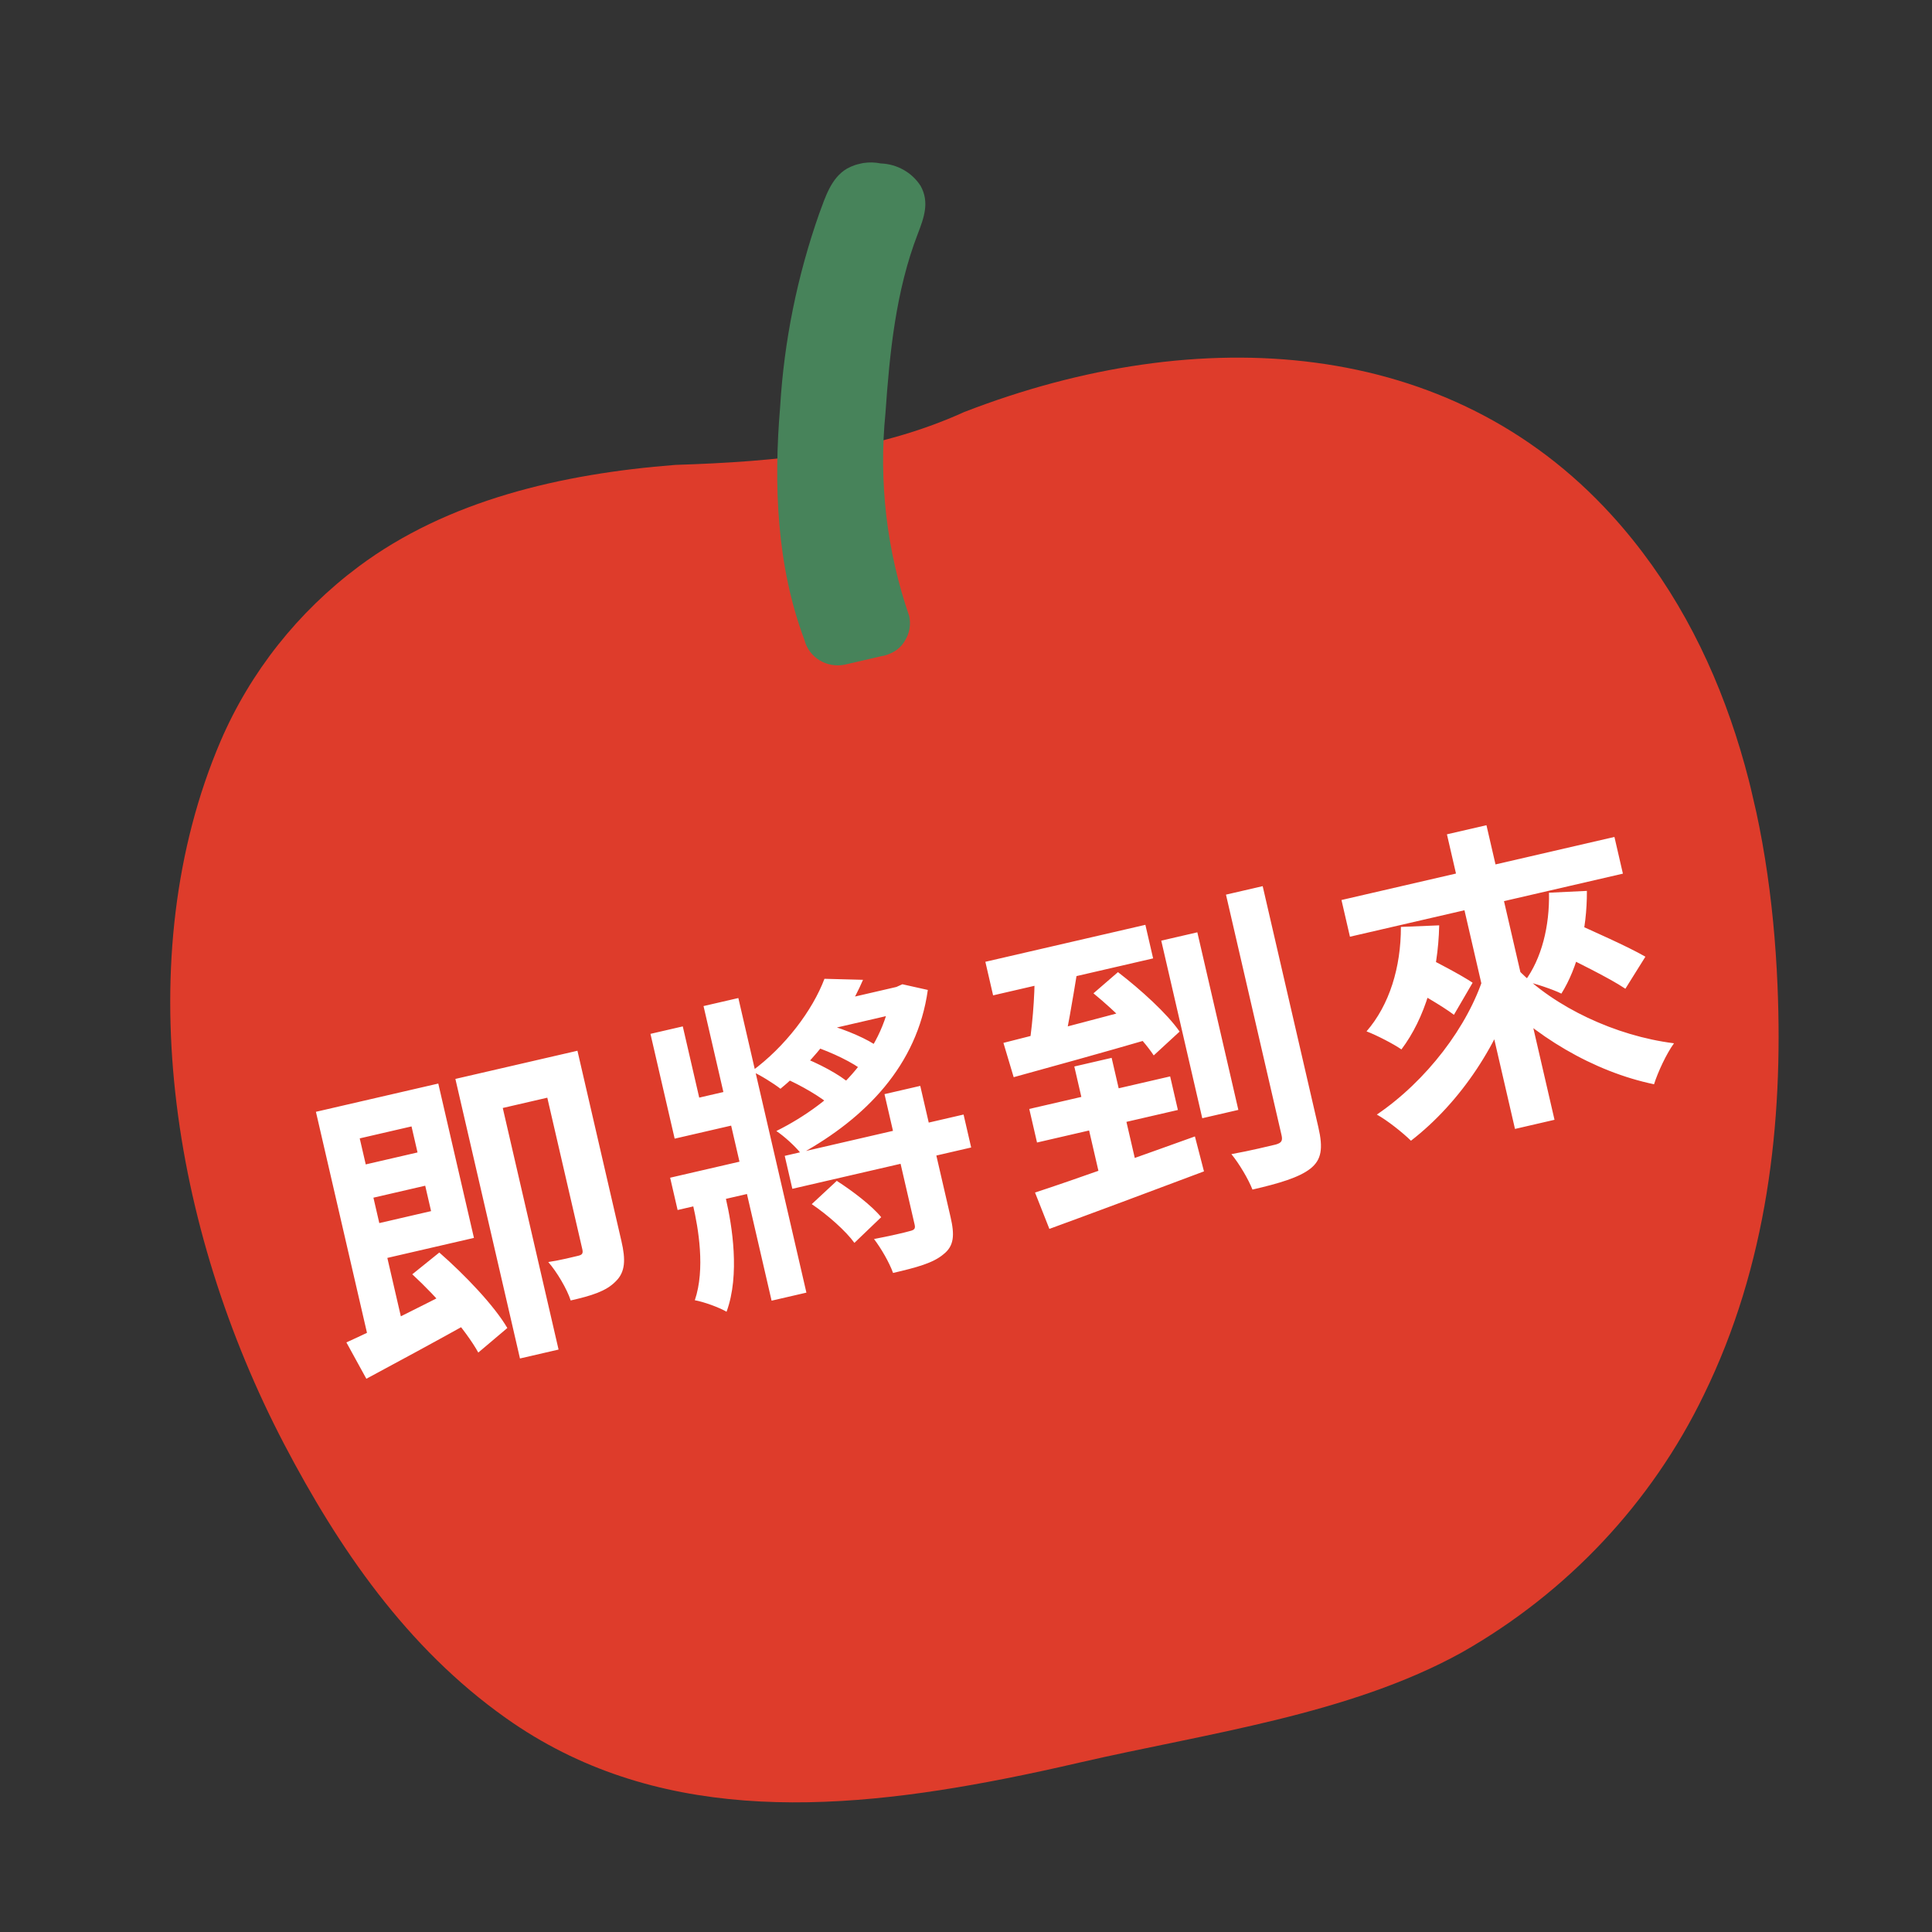 <svg width="96" height="96" viewBox="0 0 96 96" fill="none" xmlns="http://www.w3.org/2000/svg">
<rect x="0" y="0" width="96" height="96" fill="#333333" stroke="none"/>
<g clip-path="url(#clip0_750_32686)">
<path d="M49.987 88.37C41.18 90.117 32.427 90.544 25.134 85.367C20.19 81.866 16.814 76.901 14.126 71.77C8.511 61.035 6.356 47.598 10.963 36.82C12.437 33.396 14.802 30.405 17.825 28.148C22.235 24.86 27.877 23.543 33.563 23.1C38.574 22.94 43.474 22.489 47.906 20.475C59.606 15.938 72.05 16.765 80.079 25.593C85.879 31.965 87.969 40.543 88.323 48.953C88.613 55.811 87.81 62.887 84.658 69.319C82.07 74.672 77.879 79.13 72.648 82.102C67.046 85.209 59.877 86.141 53.658 87.578C52.436 87.86 51.211 88.129 49.987 88.37Z" fill="#DE3C2B"/>
<path d="M45.176 30.608C44.062 27.374 43.658 23.942 43.998 20.527C44.205 17.536 44.512 14.445 45.606 11.615C45.911 10.821 46.194 10.053 45.748 9.243C45.319 8.569 44.575 8.151 43.763 8.121C43.197 8.006 42.606 8.094 42.096 8.373C41.29 8.84 41.01 9.804 40.707 10.611C39.618 13.708 38.962 16.936 38.766 20.198C38.437 24.095 38.59 28.119 39.973 31.803C40.195 32.672 41.082 33.211 41.981 33.025L43.913 32.578C46.022 32.091 45.283 28.89 43.173 29.378L41.242 29.824L43.249 31.046C42.08 27.601 41.694 23.939 42.124 20.321C42.25 18.69 42.472 17.066 42.798 15.459C42.974 14.632 43.178 13.805 43.43 12.995C43.602 12.183 43.896 11.406 44.319 10.683L43.691 11.264L43.87 11.166L42.996 11.368C43.146 11.361 43.305 11.367 43.454 11.389C43.623 11.406 43.945 11.584 43.634 11.452L42.914 11.014L43.05 11.166L42.638 10.411C42.557 10.121 42.552 10.347 42.461 10.515C42.361 10.735 42.277 10.965 42.209 11.198C42.084 11.558 41.972 11.914 41.87 12.281C41.627 13.131 41.459 13.992 41.308 14.862C41.008 16.582 40.811 18.342 40.673 20.08C40.377 23.871 40.567 27.775 41.906 31.363C42.135 32.23 43.014 32.765 43.914 32.585C44.814 32.37 45.379 31.488 45.175 30.601L45.176 30.608Z" fill="#47835A"/>
<path d="M17.239 58.075L21.354 57.124L21.736 58.777L17.62 59.728L17.239 58.075ZM15.698 55.245L17.475 54.835L20.151 66.418L18.446 67.14L15.698 55.245ZM17.212 66.703C18.64 66.061 20.818 64.966 22.859 63.92L23.484 65.631C21.68 66.639 19.709 67.702 18.204 68.51L17.212 66.703ZM20.486 63.319L21.829 62.237C23.106 63.354 24.557 64.874 25.209 65.988L23.766 67.208C23.146 66.087 21.739 64.475 20.486 63.319ZM16.524 55.054L21.778 53.841L23.55 61.511L18.297 62.724L17.897 60.994L21.42 60.18L20.448 55.971L16.924 56.785L16.524 55.054ZM26.759 52.657L28.693 52.211L30.879 61.673C31.088 62.577 31.084 63.202 30.587 63.678C30.108 64.167 29.386 64.383 28.357 64.62C28.177 64.054 27.665 63.188 27.243 62.71C27.862 62.617 28.513 62.45 28.731 62.399C28.934 62.352 28.982 62.276 28.935 62.073L26.759 52.657ZM22.628 53.611L27.757 52.427L28.193 54.313L24.982 55.055L27.755 67.059L25.837 67.502L22.628 53.611ZM38.993 57.434L47.879 55.381L48.257 57.018L39.371 59.071L38.993 57.434ZM40.863 49.892L44.869 48.966L44.787 50.315L40.391 51.331L40.863 49.892ZM43.95 54.367L45.727 53.957L47.232 60.473C47.438 61.362 47.416 61.909 46.873 62.33C46.365 62.759 45.546 62.981 44.376 63.252C44.192 62.736 43.781 62.026 43.429 61.566C44.184 61.424 44.964 61.244 45.209 61.171C45.428 61.12 45.495 61.055 45.448 60.853L43.95 54.367ZM40.967 48.636L42.883 48.686C42.029 50.673 40.479 52.706 38.781 54.1C38.44 53.834 37.769 53.414 37.349 53.232C39.02 52.009 40.376 50.201 40.967 48.636ZM40.335 59.833L41.579 58.676C42.369 59.183 43.326 59.914 43.786 60.481L42.455 61.758C42.042 61.18 41.133 60.372 40.335 59.833ZM40.41 51.983L41.132 50.913C42.028 51.166 43.137 51.632 43.696 52.061L42.934 53.239C42.406 52.803 41.317 52.283 40.41 51.983ZM38.915 53.544L39.772 52.492C40.655 52.83 41.72 53.388 42.259 53.871L41.353 55C40.834 54.529 39.789 53.916 38.915 53.544ZM33.299 58.52L37.43 57.565L37.801 59.171L33.67 60.125L33.299 58.52ZM34.958 49.991L36.688 49.592L40.07 64.23L38.34 64.63L34.958 49.991ZM34.233 59.01L35.855 58.635L36.074 59.586C36.373 60.88 36.779 63.348 36.102 65.18C35.741 64.967 34.97 64.686 34.525 64.608C35.053 63.057 34.698 61.021 34.439 59.898L34.233 59.01ZM44.215 49.117L44.542 49.041L44.839 48.907L46.103 49.19C45.578 52.957 42.993 55.557 39.806 57.328C39.525 56.966 38.964 56.455 38.576 56.2C41.462 54.761 43.87 52.317 44.276 49.382L44.215 49.117ZM32.321 51.372L33.927 51.001L34.744 54.54L36.911 54.039L37.297 55.708L33.524 56.579L32.321 51.372ZM48.962 47.791L56.913 45.954L57.298 47.622L49.347 49.459L48.962 47.791ZM51.144 55.103L58.144 53.486L58.529 55.154L51.529 56.771L51.144 55.103ZM53.382 52.993L55.237 52.564L56.595 58.442L54.805 59.151L53.382 52.993ZM51.43 59.257C53.461 58.591 56.539 57.486 59.375 56.469L59.825 58.205C57.121 59.223 54.218 60.305 52.143 61.063L51.43 59.257ZM49.86 51.82C51.645 51.374 54.34 50.67 56.922 49.975L57.246 51.591C54.8 52.304 52.221 53.015 50.369 53.525L49.86 51.82ZM54.333 49.358L55.551 48.305C56.669 49.163 57.998 50.367 58.614 51.259L57.328 52.443C56.746 51.559 55.446 50.267 54.333 49.358ZM51.41 48.292L53.533 48.245C53.294 49.696 53.032 51.333 52.741 52.419L51.069 52.362C51.283 51.228 51.427 49.504 51.41 48.292ZM57.702 46.74L59.495 46.326L61.533 55.15L59.74 55.564L57.702 46.74ZM60.918 44.454L62.742 44.032L65.507 56.005C65.752 57.065 65.669 57.626 65.114 58.067C64.558 58.507 63.559 58.803 62.234 59.109C62.034 58.597 61.574 57.817 61.187 57.348C62.133 57.179 63.081 56.943 63.392 56.871C63.669 56.791 63.745 56.691 63.68 56.411L60.918 44.454ZM66.657 44.721L80.22 41.587L80.641 43.411L67.078 46.545L66.657 44.721ZM71.897 41.457L73.861 41.004L77.243 55.642L75.279 56.096L71.897 41.457ZM73.743 48.453L75.439 48.686C74.549 51.798 72.59 54.763 70.11 56.682C69.706 56.283 68.921 55.66 68.414 55.383C70.87 53.715 72.952 51.001 73.743 48.453ZM75.44 48.193C77.246 50.041 80.271 51.477 83.18 51.84C82.805 52.354 82.378 53.273 82.188 53.876C79.188 53.255 76.181 51.47 74.037 49.157L75.44 48.193ZM69.591 48.821L70.502 47.363C71.341 47.793 72.552 48.416 73.174 48.831L72.245 50.425C71.647 49.972 70.456 49.295 69.591 48.821ZM69.61 46.058L71.513 45.98C71.462 48.389 70.805 50.594 69.636 52.145C69.246 51.873 68.388 51.431 67.902 51.248C69.043 49.933 69.613 48.061 69.61 46.058ZM77.058 47.162L78.014 45.759C79.15 46.268 80.887 47.033 81.759 47.538L80.764 49.13C79.947 48.58 78.246 47.758 77.058 47.162ZM76.968 44.358L78.852 44.268C78.863 46.236 78.388 48.087 77.585 49.372C77.157 49.159 76.251 48.859 75.767 48.758C76.607 47.628 77.004 46.008 76.968 44.358Z" fill="white"/>
</g>
<defs>
<clipPath id="clip0_750_32686">
<rect width="80" height="80" fill="white" transform="translate(0 18.008) rotate(-13.008)"/>
</clipPath>
</defs>
</svg>
